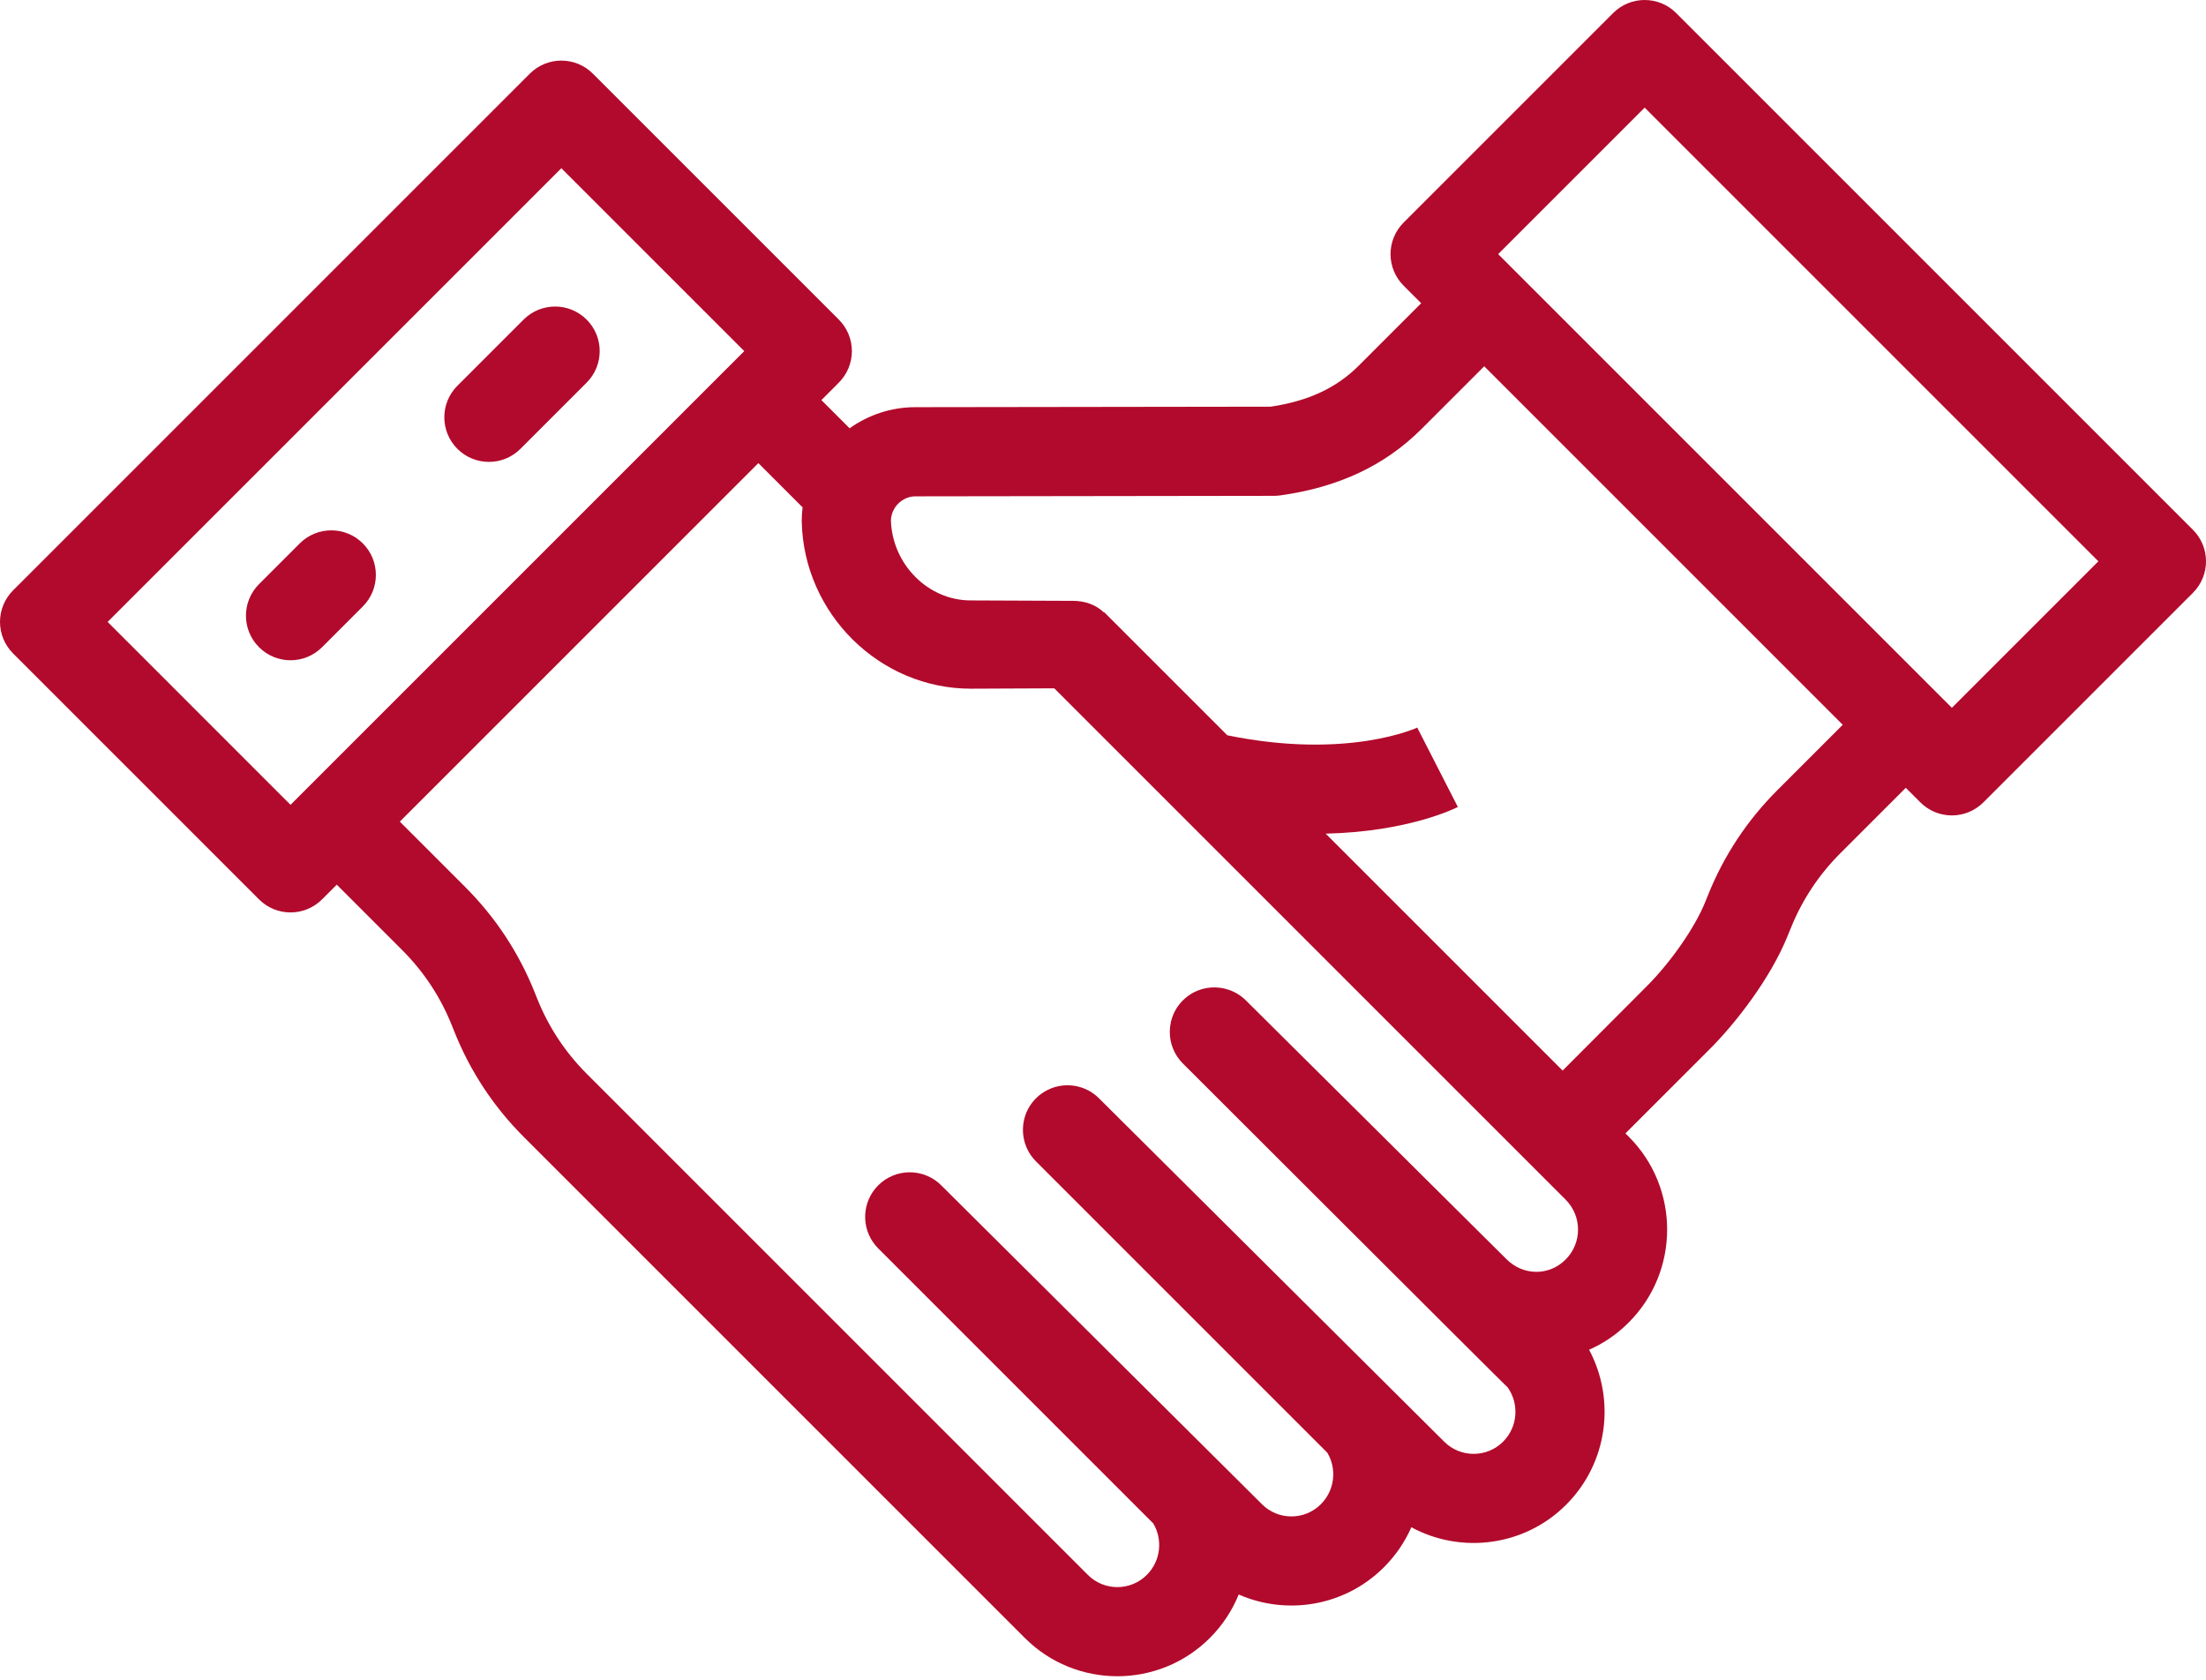 <svg width="512" height="390" viewBox="0 0 512 390" fill="none" xmlns="http://www.w3.org/2000/svg">
<path d="M121.521 74.18L106.157 89.544C102.117 93.585 102.117 100.136 106.157 104.178C108.178 106.199 110.827 107.209 113.474 107.209C116.122 107.209 118.771 106.199 120.79 104.178L136.154 88.814C140.195 84.773 140.195 78.222 136.154 74.18C132.115 70.139 125.563 70.14 121.521 74.18Z" fill="#B20A2C"/>
<path d="M69.576 126.127L60.116 135.587C56.075 139.627 56.075 146.179 60.116 150.22C62.137 152.241 64.785 153.251 67.432 153.251C70.08 153.251 72.729 152.241 74.748 150.22L84.208 140.76C88.248 136.72 88.248 130.168 84.208 126.127C80.168 122.087 73.617 122.087 69.576 126.127Z" fill="#B20A2C"/>
<path d="M508.97 122.968L389.032 3.03C384.991 -1.01 378.439 -1.01 374.399 3.03L325.764 51.665C323.824 53.605 322.733 56.237 322.733 58.981C322.733 61.725 323.824 64.357 325.764 66.297L329.846 70.379L315.344 84.881C310.179 90.046 303.678 93.078 294.925 94.392L212.459 94.507C206.775 94.507 201.506 96.328 197.19 99.41L190.639 92.86L194.686 88.813C196.626 86.873 197.717 84.241 197.717 81.497C197.717 78.753 196.626 76.121 194.686 74.181L137.601 17.097C133.562 13.056 127.009 13.056 122.968 17.097L3.031 137.034C1.091 138.974 0 141.606 0 144.35C0 147.094 1.091 149.726 3.031 151.666L60.116 208.751C62.137 210.772 64.785 211.782 67.432 211.782C70.08 211.782 72.729 210.772 74.748 208.751L78.162 205.337L93.35 220.526C98.363 225.538 102.24 231.418 104.873 238L105.46 239.466C109.139 248.667 114.558 256.883 121.564 263.889L237.863 380.188C243.781 386.106 251.555 389.066 259.33 389.066C267.105 389.066 274.878 386.107 280.797 380.188C283.773 377.211 286.007 373.769 287.497 370.094C298.623 374.977 312.101 372.872 321.198 363.775C323.917 361.055 326.061 357.91 327.568 354.488C339.073 360.711 353.781 358.968 363.493 349.256C373.215 339.534 374.99 324.828 368.82 313.286C372.129 311.829 375.223 309.75 377.923 307.051C377.934 307.04 378 306.974 378.011 306.963C389.906 295.068 389.906 275.713 378.011 263.818L377.26 263.067L396.825 243.503C402.643 237.684 410.896 227.244 414.977 217.038L415.601 215.511C418.226 208.948 422.106 203.072 427.134 198.044L442.323 182.855L445.703 186.235C447.643 188.175 450.275 189.266 453.019 189.266C455.763 189.266 458.395 188.175 460.335 186.235L508.97 137.6C513.011 133.561 513.011 127.009 508.97 122.968ZM70.846 183.388C70.841 183.393 70.836 183.4 70.829 183.406L67.431 186.804L24.98 144.35L130.285 39.045L172.738 81.497L168.708 85.527C168.703 85.532 168.696 85.537 168.69 85.543L70.846 183.388ZM363.414 292.296C363.403 292.307 363.337 292.372 363.326 292.384C359.524 296.186 353.519 296.14 349.659 292.277C349.068 291.686 289.165 232.202 289.165 232.202C288.019 231.057 286.668 230.247 285.232 229.752C282.555 228.827 279.578 229.02 277.036 230.356C276.135 230.83 275.288 231.445 274.531 232.202C272.259 234.475 271.264 237.542 271.548 240.511C271.58 240.841 271.627 241.169 271.69 241.495C271.816 242.147 272.006 242.789 272.258 243.412C272.763 244.658 273.52 245.825 274.53 246.835C274.53 246.835 349.515 321.741 349.948 322.057C352.632 325.885 352.275 331.21 348.858 334.625C345.09 338.394 338.958 338.394 335.191 334.625L255.075 254.929C254.318 254.172 253.471 253.556 252.57 253.082C248.666 251.03 243.724 251.646 240.441 254.929C238 257.37 237.045 260.724 237.552 263.889C237.884 265.966 238.84 267.961 240.441 269.561L308.055 337.174C310.31 340.924 309.816 345.888 306.563 349.141C304.737 350.967 302.31 351.972 299.729 351.972C297.148 351.972 294.721 350.966 292.896 349.141L218.462 275.127C214.421 271.087 207.87 271.087 203.828 275.127C203.576 275.38 203.339 275.642 203.118 275.913C199.803 279.977 200.04 285.972 203.828 289.76L267.656 353.587C269.911 357.337 269.416 362.301 266.163 365.554C262.395 369.322 256.263 369.321 252.496 365.554L136.197 249.254C131.184 244.241 127.307 238.362 124.675 231.78L124.088 230.313C120.408 221.113 114.99 212.897 107.984 205.891L92.796 190.702L176.007 107.492L186.274 117.758C186.152 118.773 186.081 119.803 186.077 120.85C186.077 120.939 186.077 121.029 186.079 121.119C186.572 142.475 204.159 159.85 225.331 159.85L244.692 159.765L363.379 278.453C367.205 282.279 367.205 288.505 363.414 292.296ZM412.5 183.42C405.48 190.44 400.059 198.66 396.416 207.771L395.792 209.311C393.442 215.186 387.85 223.266 382.192 228.924L362.676 248.485L307.688 193.497C326.813 193.057 337.72 187.636 338.362 187.308L328.937 168.885L329.039 168.833C328.877 168.911 312.876 176.405 284.86 170.668L256.291 142.099L256.198 142.139C254.274 140.303 251.714 139.461 249.045 139.461C249.03 139.461 249.015 139.461 249.001 139.461L225.289 139.362C215.363 139.362 207.091 130.939 206.776 120.803C206.846 117.756 209.425 115.203 212.475 115.203L295.688 115.087C296.158 115.087 296.628 115.054 297.092 114.99C310.692 113.108 321.449 108.046 329.978 99.517L344.481 85.016L427.692 168.229L412.5 183.42ZM453.019 164.287L449.644 160.912C449.642 160.91 449.641 160.909 449.639 160.907L351.796 63.064C351.794 63.062 351.793 63.061 351.791 63.059L347.714 58.982L381.716 24.98L487.02 130.284L453.019 164.287Z" fill="#B20A2C"/>
</svg>
